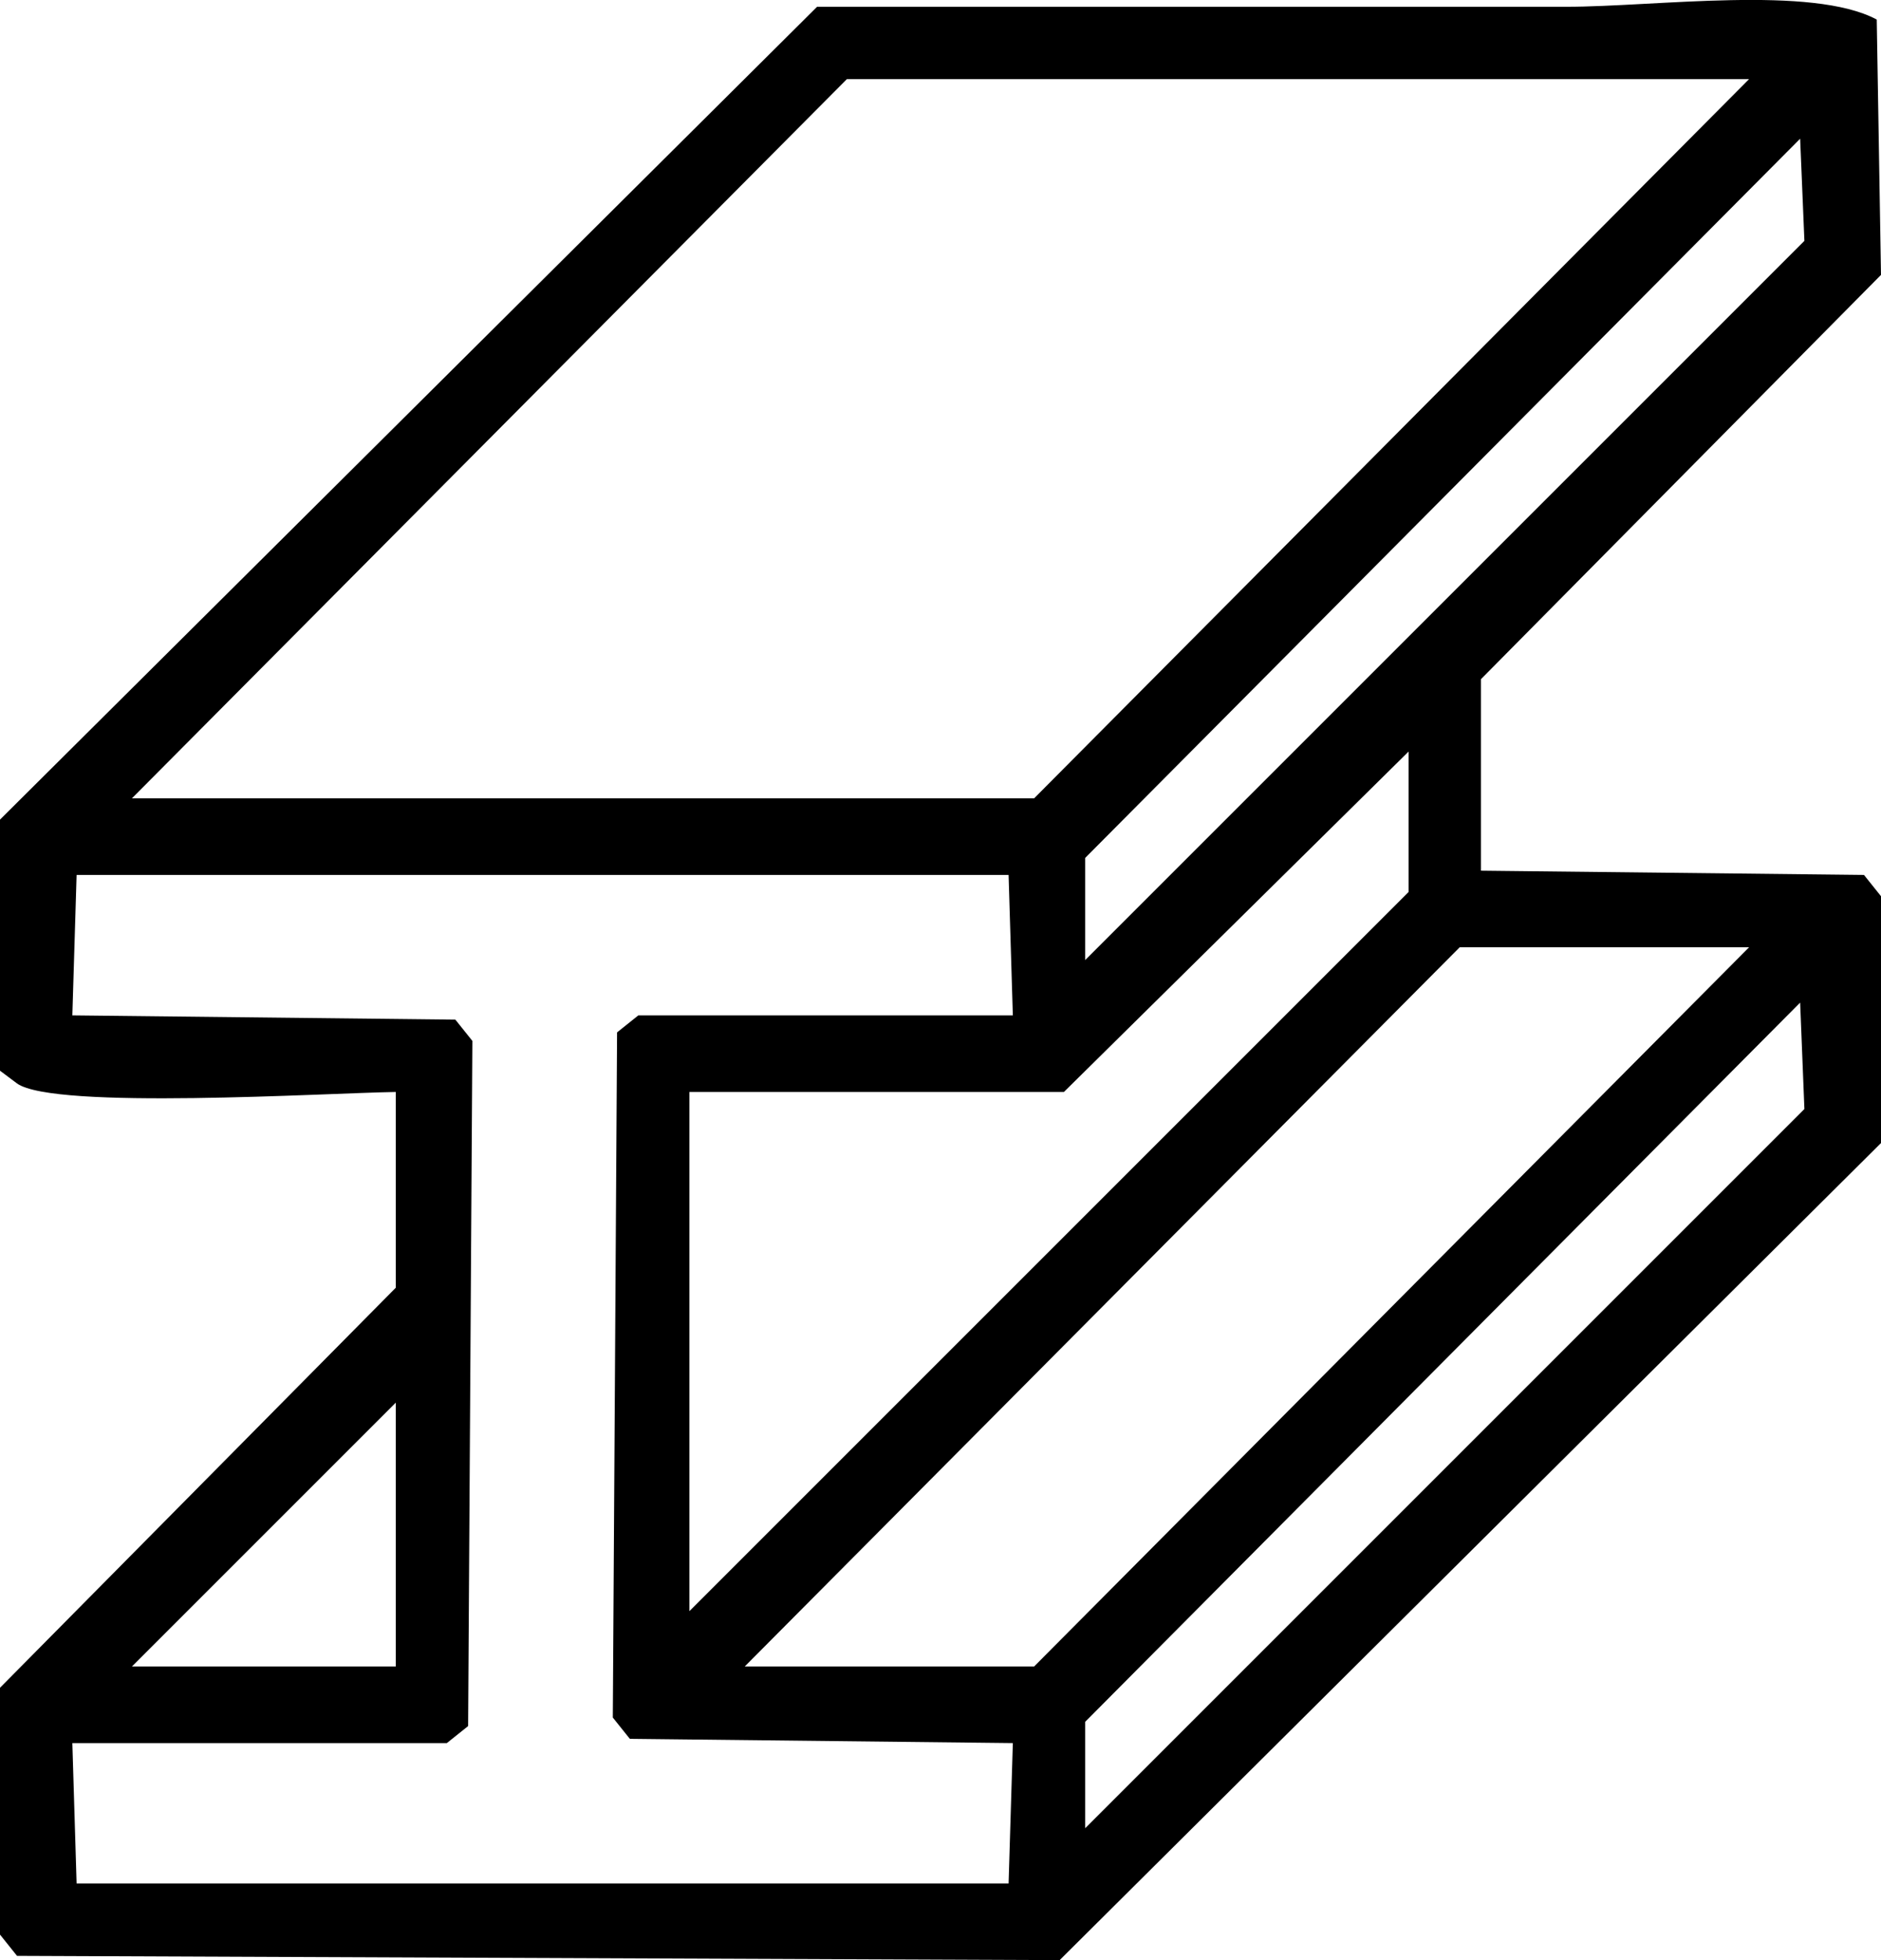 <svg xmlns="http://www.w3.org/2000/svg" width="442" height="460.594" viewBox="0 0 442 460.594">
  <defs>
    <style>
      .cls-1 {
        fill-rule: evenodd;
      }
    </style>
  </defs>
  <path id="metal-vector" class="cls-1" d="M376,475l90,1,4,5v58L277,731,32,730l-4-5V667l93-94V527c-16.346.238-80.278,4.253-89-2l-4-3V463L220,272H396c21.006,0,57.759-5.152,73,3q0.5,30,1,60l-94,95v45ZM227,289L59,458H271L439,289H227Zm224,14L283,472v24L452,327Q451.5,315,451,303ZM190,527V649L359,480V447l-81,80H190ZM46,476l-1,33,90,1,4,5q-0.5,80.491-1,161l-5,4H45l1,33H265q0.5-16.5,1-33l-90-1-4-5q0.5-80.491,1-161l5-4h88q-0.5-16.5-1-33H46Zm325,17L203,662h68L439,493H371Zm80,13L283,675v25L452,531Q451.5,518.5,451,506ZM121,662V600L59,662h62Z" transform="translate(-28 -270.406)"/>
</svg>
